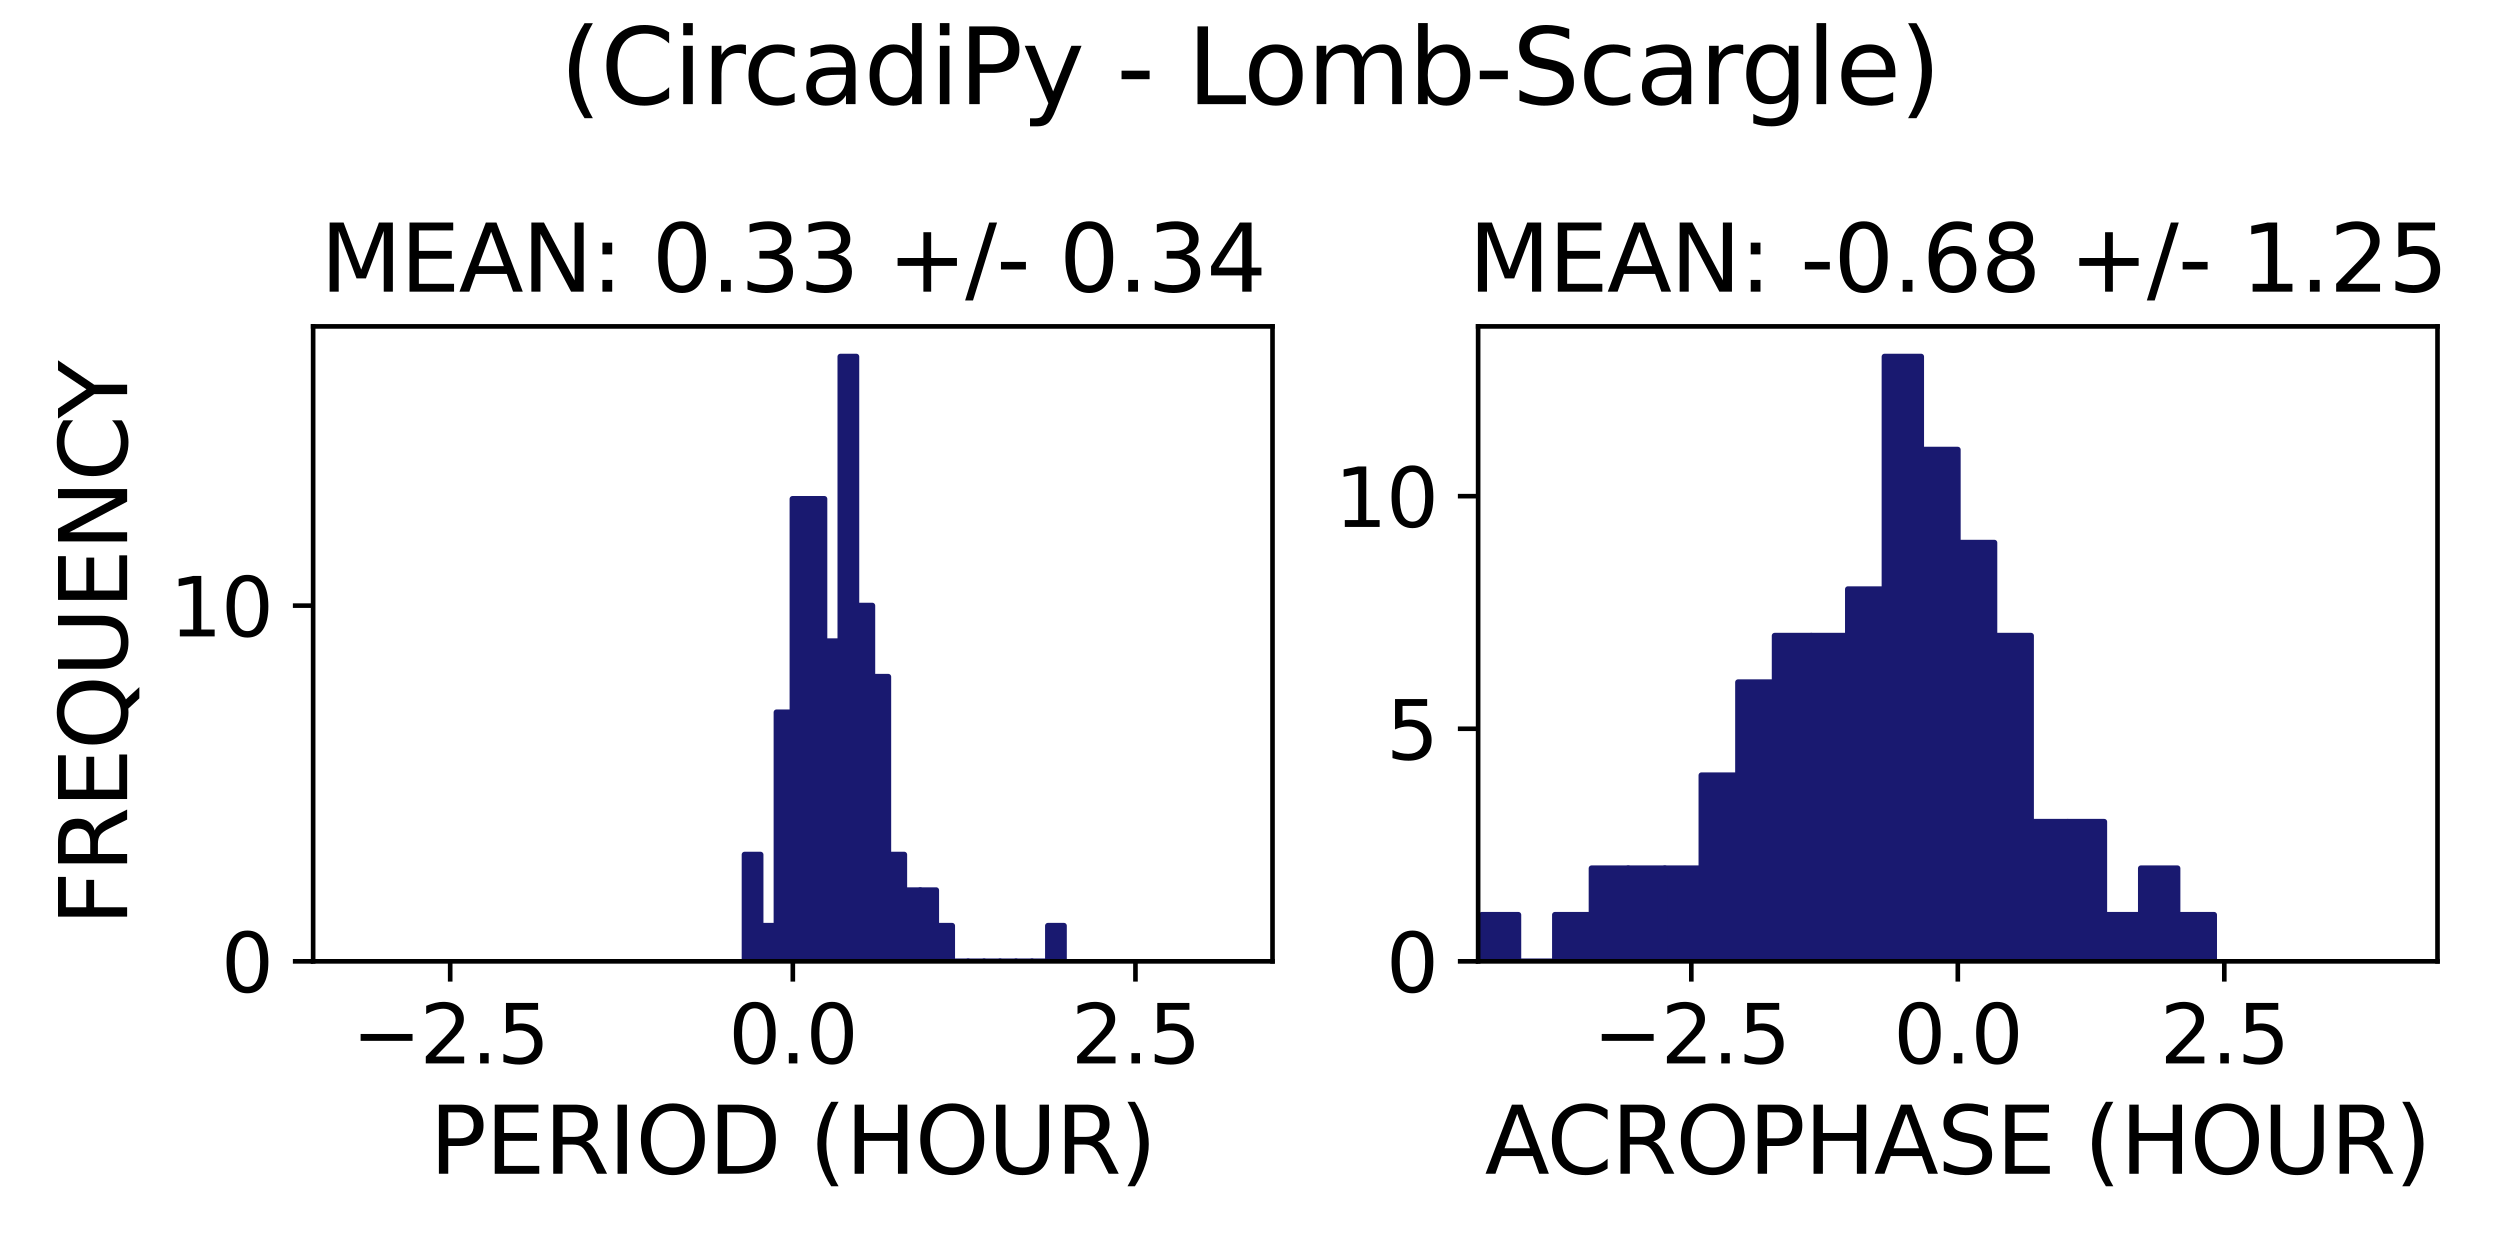 <?xml version="1.0" encoding="utf-8" standalone="no"?>
<!DOCTYPE svg PUBLIC "-//W3C//DTD SVG 1.1//EN"
  "http://www.w3.org/Graphics/SVG/1.1/DTD/svg11.dtd">
<svg xmlns:xlink="http://www.w3.org/1999/xlink" width="432pt" height="216pt" viewBox="0 0 432 216" xmlns="http://www.w3.org/2000/svg" version="1.1">
 <defs>
  <style type="text/css">*{stroke-linejoin: round; stroke-linecap: butt}</style>
 </defs>
 <g id="figure_1">
  <g id="patch_1">
   <path d="M 0 216 
L 432 216 
L 432 0 
L 0 0 
z
" style="fill: #ffffff"/>
  </g>
  <g id="axes_1">
   <g id="patch_2">
    <path d="M 54.11 166.12 
L 219.89 166.12 
L 219.89 56.4 
L 54.11 56.4 
z
" style="fill: #ffffff"/>
   </g>
   <g id="patch_3">
    <path d="M 128.664 166.12 
L 131.423 166.12 
L 131.423 147.68 
L 128.664 147.68 
z
" clip-path="url(#p6a5eae262c)" style="fill: #191970; stroke: #191970; stroke-linejoin: miter"/>
   </g>
   <g id="patch_4">
    <path d="M 131.423 166.12 
L 134.182 166.12 
L 134.182 159.973 
L 131.423 159.973 
z
" clip-path="url(#p6a5eae262c)" style="fill: #191970; stroke: #191970; stroke-linejoin: miter"/>
   </g>
   <g id="patch_5">
    <path d="M 134.182 166.12 
L 136.941 166.12 
L 136.941 123.093 
L 134.182 123.093 
z
" clip-path="url(#p6a5eae262c)" style="fill: #191970; stroke: #191970; stroke-linejoin: miter"/>
   </g>
   <g id="patch_6">
    <path d="M 136.941 166.12 
L 139.7 166.12 
L 139.7 86.212 
L 136.941 86.212 
z
" clip-path="url(#p6a5eae262c)" style="fill: #191970; stroke: #191970; stroke-linejoin: miter"/>
   </g>
   <g id="patch_7">
    <path d="M 139.7 166.12 
L 142.459 166.12 
L 142.459 86.212 
L 139.7 86.212 
z
" clip-path="url(#p6a5eae262c)" style="fill: #191970; stroke: #191970; stroke-linejoin: miter"/>
   </g>
   <g id="patch_8">
    <path d="M 142.459 166.12 
L 145.218 166.12 
L 145.218 110.799 
L 142.459 110.799 
z
" clip-path="url(#p6a5eae262c)" style="fill: #191970; stroke: #191970; stroke-linejoin: miter"/>
   </g>
   <g id="patch_9">
    <path d="M 145.218 166.12 
L 147.977 166.12 
L 147.977 61.625 
L 145.218 61.625 
z
" clip-path="url(#p6a5eae262c)" style="fill: #191970; stroke: #191970; stroke-linejoin: miter"/>
   </g>
   <g id="patch_10">
    <path d="M 147.977 166.12 
L 150.736 166.12 
L 150.736 104.652 
L 147.977 104.652 
z
" clip-path="url(#p6a5eae262c)" style="fill: #191970; stroke: #191970; stroke-linejoin: miter"/>
   </g>
   <g id="patch_11">
    <path d="M 150.736 166.12 
L 153.495 166.12 
L 153.495 116.946 
L 150.736 116.946 
z
" clip-path="url(#p6a5eae262c)" style="fill: #191970; stroke: #191970; stroke-linejoin: miter"/>
   </g>
   <g id="patch_12">
    <path d="M 153.495 166.12 
L 156.254 166.12 
L 156.254 147.68 
L 153.495 147.68 
z
" clip-path="url(#p6a5eae262c)" style="fill: #191970; stroke: #191970; stroke-linejoin: miter"/>
   </g>
   <g id="patch_13">
    <path d="M 156.254 166.12 
L 159.013 166.12 
L 159.013 153.826 
L 156.254 153.826 
z
" clip-path="url(#p6a5eae262c)" style="fill: #191970; stroke: #191970; stroke-linejoin: miter"/>
   </g>
   <g id="patch_14">
    <path d="M 159.013 166.12 
L 161.772 166.12 
L 161.772 153.826 
L 159.013 153.826 
z
" clip-path="url(#p6a5eae262c)" style="fill: #191970; stroke: #191970; stroke-linejoin: miter"/>
   </g>
   <g id="patch_15">
    <path d="M 161.772 166.12 
L 164.531 166.12 
L 164.531 159.973 
L 161.772 159.973 
z
" clip-path="url(#p6a5eae262c)" style="fill: #191970; stroke: #191970; stroke-linejoin: miter"/>
   </g>
   <g id="patch_16">
    <path d="M 164.531 166.12 
L 167.29 166.12 
L 167.29 166.12 
L 164.531 166.12 
z
" clip-path="url(#p6a5eae262c)" style="fill: #191970; stroke: #191970; stroke-linejoin: miter"/>
   </g>
   <g id="patch_17">
    <path d="M 167.29 166.12 
L 170.049 166.12 
L 170.049 166.12 
L 167.29 166.12 
z
" clip-path="url(#p6a5eae262c)" style="fill: #191970; stroke: #191970; stroke-linejoin: miter"/>
   </g>
   <g id="patch_18">
    <path d="M 170.049 166.12 
L 172.808 166.12 
L 172.808 166.12 
L 170.049 166.12 
z
" clip-path="url(#p6a5eae262c)" style="fill: #191970; stroke: #191970; stroke-linejoin: miter"/>
   </g>
   <g id="patch_19">
    <path d="M 172.808 166.12 
L 175.568 166.12 
L 175.568 166.12 
L 172.808 166.12 
z
" clip-path="url(#p6a5eae262c)" style="fill: #191970; stroke: #191970; stroke-linejoin: miter"/>
   </g>
   <g id="patch_20">
    <path d="M 175.568 166.12 
L 178.327 166.12 
L 178.327 166.12 
L 175.568 166.12 
z
" clip-path="url(#p6a5eae262c)" style="fill: #191970; stroke: #191970; stroke-linejoin: miter"/>
   </g>
   <g id="patch_21">
    <path d="M 178.327 166.12 
L 181.086 166.12 
L 181.086 166.12 
L 178.327 166.12 
z
" clip-path="url(#p6a5eae262c)" style="fill: #191970; stroke: #191970; stroke-linejoin: miter"/>
   </g>
   <g id="patch_22">
    <path d="M 181.086 166.12 
L 183.845 166.12 
L 183.845 159.973 
L 181.086 159.973 
z
" clip-path="url(#p6a5eae262c)" style="fill: #191970; stroke: #191970; stroke-linejoin: miter"/>
   </g>
   <g id="matplotlib.axis_1">
    <g id="xtick_1">
     <g id="line2d_1">
      <defs>
       <path id="mb51b287d98" d="M 0 0 
L 0 3.5 
" style="stroke: #000000; stroke-width: 0.8"/>
      </defs>
      <g>
       <use xlink:href="#mb51b287d98" x="77.793" y="166.12" style="stroke: #000000; stroke-width: 0.8"/>
      </g>
     </g>
     <g id="text_1">
      <!-- −2.5 -->
      <g transform="translate(60.795 183.758) scale(0.14 -0.14)">
       <defs>
        <path id="DejaVuSans-2212" d="M 678 2272 
L 4684 2272 
L 4684 1741 
L 678 1741 
L 678 2272 
z
" transform="scale(0.016)"/>
        <path id="DejaVuSans-32" d="M 1228 531 
L 3431 531 
L 3431 0 
L 469 0 
L 469 531 
Q 828 903 1448 1529 
Q 2069 2156 2228 2338 
Q 2531 2678 2651 2914 
Q 2772 3150 2772 3378 
Q 2772 3750 2511 3984 
Q 2250 4219 1831 4219 
Q 1534 4219 1204 4116 
Q 875 4013 500 3803 
L 500 4441 
Q 881 4594 1212 4672 
Q 1544 4750 1819 4750 
Q 2544 4750 2975 4387 
Q 3406 4025 3406 3419 
Q 3406 3131 3298 2873 
Q 3191 2616 2906 2266 
Q 2828 2175 2409 1742 
Q 1991 1309 1228 531 
z
" transform="scale(0.016)"/>
        <path id="DejaVuSans-2e" d="M 684 794 
L 1344 794 
L 1344 0 
L 684 0 
L 684 794 
z
" transform="scale(0.016)"/>
        <path id="DejaVuSans-35" d="M 691 4666 
L 3169 4666 
L 3169 4134 
L 1269 4134 
L 1269 2991 
Q 1406 3038 1543 3061 
Q 1681 3084 1819 3084 
Q 2600 3084 3056 2656 
Q 3513 2228 3513 1497 
Q 3513 744 3044 326 
Q 2575 -91 1722 -91 
Q 1428 -91 1123 -41 
Q 819 9 494 109 
L 494 744 
Q 775 591 1075 516 
Q 1375 441 1709 441 
Q 2250 441 2565 725 
Q 2881 1009 2881 1497 
Q 2881 1984 2565 2268 
Q 2250 2553 1709 2553 
Q 1456 2553 1204 2497 
Q 953 2441 691 2322 
L 691 4666 
z
" transform="scale(0.016)"/>
       </defs>
       <use xlink:href="#DejaVuSans-2212"/>
       <use xlink:href="#DejaVuSans-32" x="83.789"/>
       <use xlink:href="#DejaVuSans-2e" x="147.412"/>
       <use xlink:href="#DejaVuSans-35" x="179.199"/>
      </g>
     </g>
    </g>
    <g id="xtick_2">
     <g id="line2d_2">
      <g>
       <use xlink:href="#mb51b287d98" x="137" y="166.12" style="stroke: #000000; stroke-width: 0.8"/>
      </g>
     </g>
     <g id="text_2">
      <!-- 0.0 -->
      <g transform="translate(125.868 183.758) scale(0.14 -0.14)">
       <defs>
        <path id="DejaVuSans-30" d="M 2034 4250 
Q 1547 4250 1301 3770 
Q 1056 3291 1056 2328 
Q 1056 1369 1301 889 
Q 1547 409 2034 409 
Q 2525 409 2770 889 
Q 3016 1369 3016 2328 
Q 3016 3291 2770 3770 
Q 2525 4250 2034 4250 
z
M 2034 4750 
Q 2819 4750 3233 4129 
Q 3647 3509 3647 2328 
Q 3647 1150 3233 529 
Q 2819 -91 2034 -91 
Q 1250 -91 836 529 
Q 422 1150 422 2328 
Q 422 3509 836 4129 
Q 1250 4750 2034 4750 
z
" transform="scale(0.016)"/>
       </defs>
       <use xlink:href="#DejaVuSans-30"/>
       <use xlink:href="#DejaVuSans-2e" x="63.623"/>
       <use xlink:href="#DejaVuSans-30" x="95.41"/>
      </g>
     </g>
    </g>
    <g id="xtick_3">
     <g id="line2d_3">
      <g>
       <use xlink:href="#mb51b287d98" x="196.207" y="166.12" style="stroke: #000000; stroke-width: 0.8"/>
      </g>
     </g>
     <g id="text_3">
      <!-- 2.5 -->
      <g transform="translate(185.075 183.758) scale(0.14 -0.14)">
       <use xlink:href="#DejaVuSans-32"/>
       <use xlink:href="#DejaVuSans-2e" x="63.623"/>
       <use xlink:href="#DejaVuSans-35" x="95.41"/>
      </g>
     </g>
    </g>
    <g id="text_4">
     <!-- PERIOD (HOUR) -->
     <g transform="translate(74.233 202.827) scale(0.16 -0.16)">
      <defs>
       <path id="DejaVuSans-50" d="M 1259 4147 
L 1259 2394 
L 2053 2394 
Q 2494 2394 2734 2622 
Q 2975 2850 2975 3272 
Q 2975 3691 2734 3919 
Q 2494 4147 2053 4147 
L 1259 4147 
z
M 628 4666 
L 2053 4666 
Q 2838 4666 3239 4311 
Q 3641 3956 3641 3272 
Q 3641 2581 3239 2228 
Q 2838 1875 2053 1875 
L 1259 1875 
L 1259 0 
L 628 0 
L 628 4666 
z
" transform="scale(0.016)"/>
       <path id="DejaVuSans-45" d="M 628 4666 
L 3578 4666 
L 3578 4134 
L 1259 4134 
L 1259 2753 
L 3481 2753 
L 3481 2222 
L 1259 2222 
L 1259 531 
L 3634 531 
L 3634 0 
L 628 0 
L 628 4666 
z
" transform="scale(0.016)"/>
       <path id="DejaVuSans-52" d="M 2841 2188 
Q 3044 2119 3236 1894 
Q 3428 1669 3622 1275 
L 4263 0 
L 3584 0 
L 2988 1197 
Q 2756 1666 2539 1819 
Q 2322 1972 1947 1972 
L 1259 1972 
L 1259 0 
L 628 0 
L 628 4666 
L 2053 4666 
Q 2853 4666 3247 4331 
Q 3641 3997 3641 3322 
Q 3641 2881 3436 2590 
Q 3231 2300 2841 2188 
z
M 1259 4147 
L 1259 2491 
L 2053 2491 
Q 2509 2491 2742 2702 
Q 2975 2913 2975 3322 
Q 2975 3731 2742 3939 
Q 2509 4147 2053 4147 
L 1259 4147 
z
" transform="scale(0.016)"/>
       <path id="DejaVuSans-49" d="M 628 4666 
L 1259 4666 
L 1259 0 
L 628 0 
L 628 4666 
z
" transform="scale(0.016)"/>
       <path id="DejaVuSans-4f" d="M 2522 4238 
Q 1834 4238 1429 3725 
Q 1025 3213 1025 2328 
Q 1025 1447 1429 934 
Q 1834 422 2522 422 
Q 3209 422 3611 934 
Q 4013 1447 4013 2328 
Q 4013 3213 3611 3725 
Q 3209 4238 2522 4238 
z
M 2522 4750 
Q 3503 4750 4090 4092 
Q 4678 3434 4678 2328 
Q 4678 1225 4090 567 
Q 3503 -91 2522 -91 
Q 1538 -91 948 565 
Q 359 1222 359 2328 
Q 359 3434 948 4092 
Q 1538 4750 2522 4750 
z
" transform="scale(0.016)"/>
       <path id="DejaVuSans-44" d="M 1259 4147 
L 1259 519 
L 2022 519 
Q 2988 519 3436 956 
Q 3884 1394 3884 2338 
Q 3884 3275 3436 3711 
Q 2988 4147 2022 4147 
L 1259 4147 
z
M 628 4666 
L 1925 4666 
Q 3281 4666 3915 4102 
Q 4550 3538 4550 2338 
Q 4550 1131 3912 565 
Q 3275 0 1925 0 
L 628 0 
L 628 4666 
z
" transform="scale(0.016)"/>
       <path id="DejaVuSans-20" transform="scale(0.016)"/>
       <path id="DejaVuSans-28" d="M 1984 4856 
Q 1566 4138 1362 3434 
Q 1159 2731 1159 2009 
Q 1159 1288 1364 580 
Q 1569 -128 1984 -844 
L 1484 -844 
Q 1016 -109 783 600 
Q 550 1309 550 2009 
Q 550 2706 781 3412 
Q 1013 4119 1484 4856 
L 1984 4856 
z
" transform="scale(0.016)"/>
       <path id="DejaVuSans-48" d="M 628 4666 
L 1259 4666 
L 1259 2753 
L 3553 2753 
L 3553 4666 
L 4184 4666 
L 4184 0 
L 3553 0 
L 3553 2222 
L 1259 2222 
L 1259 0 
L 628 0 
L 628 4666 
z
" transform="scale(0.016)"/>
       <path id="DejaVuSans-55" d="M 556 4666 
L 1191 4666 
L 1191 1831 
Q 1191 1081 1462 751 
Q 1734 422 2344 422 
Q 2950 422 3222 751 
Q 3494 1081 3494 1831 
L 3494 4666 
L 4128 4666 
L 4128 1753 
Q 4128 841 3676 375 
Q 3225 -91 2344 -91 
Q 1459 -91 1007 375 
Q 556 841 556 1753 
L 556 4666 
z
" transform="scale(0.016)"/>
       <path id="DejaVuSans-29" d="M 513 4856 
L 1013 4856 
Q 1481 4119 1714 3412 
Q 1947 2706 1947 2009 
Q 1947 1309 1714 600 
Q 1481 -109 1013 -844 
L 513 -844 
Q 928 -128 1133 580 
Q 1338 1288 1338 2009 
Q 1338 2731 1133 3434 
Q 928 4138 513 4856 
z
" transform="scale(0.016)"/>
      </defs>
      <use xlink:href="#DejaVuSans-50"/>
      <use xlink:href="#DejaVuSans-45" x="60.303"/>
      <use xlink:href="#DejaVuSans-52" x="123.486"/>
      <use xlink:href="#DejaVuSans-49" x="192.969"/>
      <use xlink:href="#DejaVuSans-4f" x="222.461"/>
      <use xlink:href="#DejaVuSans-44" x="301.172"/>
      <use xlink:href="#DejaVuSans-20" x="378.174"/>
      <use xlink:href="#DejaVuSans-28" x="409.961"/>
      <use xlink:href="#DejaVuSans-48" x="448.975"/>
      <use xlink:href="#DejaVuSans-4f" x="524.17"/>
      <use xlink:href="#DejaVuSans-55" x="602.881"/>
      <use xlink:href="#DejaVuSans-52" x="676.074"/>
      <use xlink:href="#DejaVuSans-29" x="745.557"/>
     </g>
    </g>
   </g>
   <g id="matplotlib.axis_2">
    <g id="ytick_1">
     <g id="line2d_4">
      <defs>
       <path id="m4811050e58" d="M 0 0 
L -3.5 0 
" style="stroke: #000000; stroke-width: 0.8"/>
      </defs>
      <g>
       <use xlink:href="#m4811050e58" x="54.11" y="166.12" style="stroke: #000000; stroke-width: 0.8"/>
      </g>
     </g>
     <g id="text_5">
      <!-- 0 -->
      <g transform="translate(38.203 171.439) scale(0.14 -0.14)">
       <use xlink:href="#DejaVuSans-30"/>
      </g>
     </g>
    </g>
    <g id="ytick_2">
     <g id="line2d_5">
      <g>
       <use xlink:href="#m4811050e58" x="54.11" y="104.652" style="stroke: #000000; stroke-width: 0.8"/>
      </g>
     </g>
     <g id="text_6">
      <!-- 10 -->
      <g transform="translate(29.295 109.971) scale(0.14 -0.14)">
       <defs>
        <path id="DejaVuSans-31" d="M 794 531 
L 1825 531 
L 1825 4091 
L 703 3866 
L 703 4441 
L 1819 4666 
L 2450 4666 
L 2450 531 
L 3481 531 
L 3481 0 
L 794 0 
L 794 531 
z
" transform="scale(0.016)"/>
       </defs>
       <use xlink:href="#DejaVuSans-31"/>
       <use xlink:href="#DejaVuSans-30" x="63.623"/>
      </g>
     </g>
    </g>
    <g id="text_7">
     <!-- FREQUENCY -->
     <g transform="translate(21.968 160) rotate(-90) scale(0.16 -0.16)">
      <defs>
       <path id="DejaVuSans-46" d="M 628 4666 
L 3309 4666 
L 3309 4134 
L 1259 4134 
L 1259 2759 
L 3109 2759 
L 3109 2228 
L 1259 2228 
L 1259 0 
L 628 0 
L 628 4666 
z
" transform="scale(0.016)"/>
       <path id="DejaVuSans-51" d="M 2522 4238 
Q 1834 4238 1429 3725 
Q 1025 3213 1025 2328 
Q 1025 1447 1429 934 
Q 1834 422 2522 422 
Q 3209 422 3611 934 
Q 4013 1447 4013 2328 
Q 4013 3213 3611 3725 
Q 3209 4238 2522 4238 
z
M 3406 84 
L 4238 -825 
L 3475 -825 
L 2784 -78 
Q 2681 -84 2626 -87 
Q 2572 -91 2522 -91 
Q 1538 -91 948 567 
Q 359 1225 359 2328 
Q 359 3434 948 4092 
Q 1538 4750 2522 4750 
Q 3503 4750 4090 4092 
Q 4678 3434 4678 2328 
Q 4678 1516 4351 937 
Q 4025 359 3406 84 
z
" transform="scale(0.016)"/>
       <path id="DejaVuSans-4e" d="M 628 4666 
L 1478 4666 
L 3547 763 
L 3547 4666 
L 4159 4666 
L 4159 0 
L 3309 0 
L 1241 3903 
L 1241 0 
L 628 0 
L 628 4666 
z
" transform="scale(0.016)"/>
       <path id="DejaVuSans-43" d="M 4122 4306 
L 4122 3641 
Q 3803 3938 3442 4084 
Q 3081 4231 2675 4231 
Q 1875 4231 1450 3742 
Q 1025 3253 1025 2328 
Q 1025 1406 1450 917 
Q 1875 428 2675 428 
Q 3081 428 3442 575 
Q 3803 722 4122 1019 
L 4122 359 
Q 3791 134 3420 21 
Q 3050 -91 2638 -91 
Q 1578 -91 968 557 
Q 359 1206 359 2328 
Q 359 3453 968 4101 
Q 1578 4750 2638 4750 
Q 3056 4750 3426 4639 
Q 3797 4528 4122 4306 
z
" transform="scale(0.016)"/>
       <path id="DejaVuSans-59" d="M -13 4666 
L 666 4666 
L 1959 2747 
L 3244 4666 
L 3922 4666 
L 2272 2222 
L 2272 0 
L 1638 0 
L 1638 2222 
L -13 4666 
z
" transform="scale(0.016)"/>
      </defs>
      <use xlink:href="#DejaVuSans-46"/>
      <use xlink:href="#DejaVuSans-52" x="57.52"/>
      <use xlink:href="#DejaVuSans-45" x="127.002"/>
      <use xlink:href="#DejaVuSans-51" x="190.186"/>
      <use xlink:href="#DejaVuSans-55" x="268.896"/>
      <use xlink:href="#DejaVuSans-45" x="342.09"/>
      <use xlink:href="#DejaVuSans-4e" x="405.273"/>
      <use xlink:href="#DejaVuSans-43" x="480.078"/>
      <use xlink:href="#DejaVuSans-59" x="548.152"/>
     </g>
    </g>
   </g>
   <g id="patch_23">
    <path d="M 54.11 166.12 
L 54.11 56.4 
" style="fill: none; stroke: #000000; stroke-width: 0.8; stroke-linejoin: miter; stroke-linecap: square"/>
   </g>
   <g id="patch_24">
    <path d="M 219.89 166.12 
L 219.89 56.4 
" style="fill: none; stroke: #000000; stroke-width: 0.8; stroke-linejoin: miter; stroke-linecap: square"/>
   </g>
   <g id="patch_25">
    <path d="M 54.11 166.12 
L 219.89 166.12 
" style="fill: none; stroke: #000000; stroke-width: 0.8; stroke-linejoin: miter; stroke-linecap: square"/>
   </g>
   <g id="patch_26">
    <path d="M 54.11 56.4 
L 219.89 56.4 
" style="fill: none; stroke: #000000; stroke-width: 0.8; stroke-linejoin: miter; stroke-linecap: square"/>
   </g>
   <g id="text_8">
    <!-- MEAN: 0.33 +/- 0.34 -->
    <g transform="translate(55.352 50.4) scale(0.16 -0.16)">
     <defs>
      <path id="DejaVuSans-4d" d="M 628 4666 
L 1569 4666 
L 2759 1491 
L 3956 4666 
L 4897 4666 
L 4897 0 
L 4281 0 
L 4281 4097 
L 3078 897 
L 2444 897 
L 1241 4097 
L 1241 0 
L 628 0 
L 628 4666 
z
" transform="scale(0.016)"/>
      <path id="DejaVuSans-41" d="M 2188 4044 
L 1331 1722 
L 3047 1722 
L 2188 4044 
z
M 1831 4666 
L 2547 4666 
L 4325 0 
L 3669 0 
L 3244 1197 
L 1141 1197 
L 716 0 
L 50 0 
L 1831 4666 
z
" transform="scale(0.016)"/>
      <path id="DejaVuSans-3a" d="M 750 794 
L 1409 794 
L 1409 0 
L 750 0 
L 750 794 
z
M 750 3309 
L 1409 3309 
L 1409 2516 
L 750 2516 
L 750 3309 
z
" transform="scale(0.016)"/>
      <path id="DejaVuSans-33" d="M 2597 2516 
Q 3050 2419 3304 2112 
Q 3559 1806 3559 1356 
Q 3559 666 3084 287 
Q 2609 -91 1734 -91 
Q 1441 -91 1130 -33 
Q 819 25 488 141 
L 488 750 
Q 750 597 1062 519 
Q 1375 441 1716 441 
Q 2309 441 2620 675 
Q 2931 909 2931 1356 
Q 2931 1769 2642 2001 
Q 2353 2234 1838 2234 
L 1294 2234 
L 1294 2753 
L 1863 2753 
Q 2328 2753 2575 2939 
Q 2822 3125 2822 3475 
Q 2822 3834 2567 4026 
Q 2313 4219 1838 4219 
Q 1578 4219 1281 4162 
Q 984 4106 628 3988 
L 628 4550 
Q 988 4650 1302 4700 
Q 1616 4750 1894 4750 
Q 2613 4750 3031 4423 
Q 3450 4097 3450 3541 
Q 3450 3153 3228 2886 
Q 3006 2619 2597 2516 
z
" transform="scale(0.016)"/>
      <path id="DejaVuSans-2b" d="M 2944 4013 
L 2944 2272 
L 4684 2272 
L 4684 1741 
L 2944 1741 
L 2944 0 
L 2419 0 
L 2419 1741 
L 678 1741 
L 678 2272 
L 2419 2272 
L 2419 4013 
L 2944 4013 
z
" transform="scale(0.016)"/>
      <path id="DejaVuSans-2f" d="M 1625 4666 
L 2156 4666 
L 531 -594 
L 0 -594 
L 1625 4666 
z
" transform="scale(0.016)"/>
      <path id="DejaVuSans-2d" d="M 313 2009 
L 1997 2009 
L 1997 1497 
L 313 1497 
L 313 2009 
z
" transform="scale(0.016)"/>
      <path id="DejaVuSans-34" d="M 2419 4116 
L 825 1625 
L 2419 1625 
L 2419 4116 
z
M 2253 4666 
L 3047 4666 
L 3047 1625 
L 3713 1625 
L 3713 1100 
L 3047 1100 
L 3047 0 
L 2419 0 
L 2419 1100 
L 313 1100 
L 313 1709 
L 2253 4666 
z
" transform="scale(0.016)"/>
     </defs>
     <use xlink:href="#DejaVuSans-4d"/>
     <use xlink:href="#DejaVuSans-45" x="86.279"/>
     <use xlink:href="#DejaVuSans-41" x="149.463"/>
     <use xlink:href="#DejaVuSans-4e" x="217.871"/>
     <use xlink:href="#DejaVuSans-3a" x="292.676"/>
     <use xlink:href="#DejaVuSans-20" x="326.367"/>
     <use xlink:href="#DejaVuSans-30" x="358.154"/>
     <use xlink:href="#DejaVuSans-2e" x="421.777"/>
     <use xlink:href="#DejaVuSans-33" x="453.564"/>
     <use xlink:href="#DejaVuSans-33" x="517.188"/>
     <use xlink:href="#DejaVuSans-20" x="580.811"/>
     <use xlink:href="#DejaVuSans-2b" x="612.598"/>
     <use xlink:href="#DejaVuSans-2f" x="696.387"/>
     <use xlink:href="#DejaVuSans-2d" x="730.078"/>
     <use xlink:href="#DejaVuSans-20" x="766.162"/>
     <use xlink:href="#DejaVuSans-30" x="797.949"/>
     <use xlink:href="#DejaVuSans-2e" x="861.572"/>
     <use xlink:href="#DejaVuSans-33" x="893.359"/>
     <use xlink:href="#DejaVuSans-34" x="956.982"/>
    </g>
   </g>
  </g>
  <g id="axes_2">
   <g id="patch_27">
    <path d="M 255.42 166.12 
L 421.2 166.12 
L 421.2 56.4 
L 255.42 56.4 
z
" style="fill: #ffffff"/>
   </g>
   <g id="patch_28">
    <path d="M 256.041 166.12 
L 262.369 166.12 
L 262.369 158.082 
L 256.041 158.082 
z
" clip-path="url(#p0e792f1450)" style="fill: #191970; stroke: #191970; stroke-linejoin: miter"/>
   </g>
   <g id="patch_29">
    <path d="M 262.369 166.12 
L 268.696 166.12 
L 268.696 166.12 
L 262.369 166.12 
z
" clip-path="url(#p0e792f1450)" style="fill: #191970; stroke: #191970; stroke-linejoin: miter"/>
   </g>
   <g id="patch_30">
    <path d="M 268.696 166.12 
L 275.024 166.12 
L 275.024 158.082 
L 268.696 158.082 
z
" clip-path="url(#p0e792f1450)" style="fill: #191970; stroke: #191970; stroke-linejoin: miter"/>
   </g>
   <g id="patch_31">
    <path d="M 275.024 166.12 
L 281.352 166.12 
L 281.352 150.044 
L 275.024 150.044 
z
" clip-path="url(#p0e792f1450)" style="fill: #191970; stroke: #191970; stroke-linejoin: miter"/>
   </g>
   <g id="patch_32">
    <path d="M 281.352 166.12 
L 287.68 166.12 
L 287.68 150.044 
L 281.352 150.044 
z
" clip-path="url(#p0e792f1450)" style="fill: #191970; stroke: #191970; stroke-linejoin: miter"/>
   </g>
   <g id="patch_33">
    <path d="M 287.68 166.12 
L 294.008 166.12 
L 294.008 150.044 
L 287.68 150.044 
z
" clip-path="url(#p0e792f1450)" style="fill: #191970; stroke: #191970; stroke-linejoin: miter"/>
   </g>
   <g id="patch_34">
    <path d="M 294.008 166.12 
L 300.336 166.12 
L 300.336 133.968 
L 294.008 133.968 
z
" clip-path="url(#p0e792f1450)" style="fill: #191970; stroke: #191970; stroke-linejoin: miter"/>
   </g>
   <g id="patch_35">
    <path d="M 300.336 166.12 
L 306.664 166.12 
L 306.664 117.891 
L 300.336 117.891 
z
" clip-path="url(#p0e792f1450)" style="fill: #191970; stroke: #191970; stroke-linejoin: miter"/>
   </g>
   <g id="patch_36">
    <path d="M 306.664 166.12 
L 312.991 166.12 
L 312.991 109.853 
L 306.664 109.853 
z
" clip-path="url(#p0e792f1450)" style="fill: #191970; stroke: #191970; stroke-linejoin: miter"/>
   </g>
   <g id="patch_37">
    <path d="M 312.991 166.12 
L 319.319 166.12 
L 319.319 109.853 
L 312.991 109.853 
z
" clip-path="url(#p0e792f1450)" style="fill: #191970; stroke: #191970; stroke-linejoin: miter"/>
   </g>
   <g id="patch_38">
    <path d="M 319.319 166.12 
L 325.647 166.12 
L 325.647 101.815 
L 319.319 101.815 
z
" clip-path="url(#p0e792f1450)" style="fill: #191970; stroke: #191970; stroke-linejoin: miter"/>
   </g>
   <g id="patch_39">
    <path d="M 325.647 166.12 
L 331.975 166.12 
L 331.975 61.625 
L 325.647 61.625 
z
" clip-path="url(#p0e792f1450)" style="fill: #191970; stroke: #191970; stroke-linejoin: miter"/>
   </g>
   <g id="patch_40">
    <path d="M 331.975 166.12 
L 338.303 166.12 
L 338.303 77.701 
L 331.975 77.701 
z
" clip-path="url(#p0e792f1450)" style="fill: #191970; stroke: #191970; stroke-linejoin: miter"/>
   </g>
   <g id="patch_41">
    <path d="M 338.303 166.12 
L 344.631 166.12 
L 344.631 93.777 
L 338.303 93.777 
z
" clip-path="url(#p0e792f1450)" style="fill: #191970; stroke: #191970; stroke-linejoin: miter"/>
   </g>
   <g id="patch_42">
    <path d="M 344.631 166.12 
L 350.959 166.12 
L 350.959 109.853 
L 344.631 109.853 
z
" clip-path="url(#p0e792f1450)" style="fill: #191970; stroke: #191970; stroke-linejoin: miter"/>
   </g>
   <g id="patch_43">
    <path d="M 350.959 166.12 
L 357.287 166.12 
L 357.287 142.006 
L 350.959 142.006 
z
" clip-path="url(#p0e792f1450)" style="fill: #191970; stroke: #191970; stroke-linejoin: miter"/>
   </g>
   <g id="patch_44">
    <path d="M 357.287 166.12 
L 363.614 166.12 
L 363.614 142.006 
L 357.287 142.006 
z
" clip-path="url(#p0e792f1450)" style="fill: #191970; stroke: #191970; stroke-linejoin: miter"/>
   </g>
   <g id="patch_45">
    <path d="M 363.614 166.12 
L 369.942 166.12 
L 369.942 158.082 
L 363.614 158.082 
z
" clip-path="url(#p0e792f1450)" style="fill: #191970; stroke: #191970; stroke-linejoin: miter"/>
   </g>
   <g id="patch_46">
    <path d="M 369.942 166.12 
L 376.27 166.12 
L 376.27 150.044 
L 369.942 150.044 
z
" clip-path="url(#p0e792f1450)" style="fill: #191970; stroke: #191970; stroke-linejoin: miter"/>
   </g>
   <g id="patch_47">
    <path d="M 376.27 166.12 
L 382.598 166.12 
L 382.598 158.082 
L 376.27 158.082 
z
" clip-path="url(#p0e792f1450)" style="fill: #191970; stroke: #191970; stroke-linejoin: miter"/>
   </g>
   <g id="matplotlib.axis_3">
    <g id="xtick_4">
     <g id="line2d_6">
      <g>
       <use xlink:href="#mb51b287d98" x="292.26" y="166.12" style="stroke: #000000; stroke-width: 0.8"/>
      </g>
     </g>
     <g id="text_9">
      <!-- −2.5 -->
      <g transform="translate(275.262 183.758) scale(0.14 -0.14)">
       <use xlink:href="#DejaVuSans-2212"/>
       <use xlink:href="#DejaVuSans-32" x="83.789"/>
       <use xlink:href="#DejaVuSans-2e" x="147.412"/>
       <use xlink:href="#DejaVuSans-35" x="179.199"/>
      </g>
     </g>
    </g>
    <g id="xtick_5">
     <g id="line2d_7">
      <g>
       <use xlink:href="#mb51b287d98" x="338.31" y="166.12" style="stroke: #000000; stroke-width: 0.8"/>
      </g>
     </g>
     <g id="text_10">
      <!-- 0.0 -->
      <g transform="translate(327.178 183.758) scale(0.14 -0.14)">
       <use xlink:href="#DejaVuSans-30"/>
       <use xlink:href="#DejaVuSans-2e" x="63.623"/>
       <use xlink:href="#DejaVuSans-30" x="95.41"/>
      </g>
     </g>
    </g>
    <g id="xtick_6">
     <g id="line2d_8">
      <g>
       <use xlink:href="#mb51b287d98" x="384.36" y="166.12" style="stroke: #000000; stroke-width: 0.8"/>
      </g>
     </g>
     <g id="text_11">
      <!-- 2.5 -->
      <g transform="translate(373.228 183.758) scale(0.14 -0.14)">
       <use xlink:href="#DejaVuSans-32"/>
       <use xlink:href="#DejaVuSans-2e" x="63.623"/>
       <use xlink:href="#DejaVuSans-35" x="95.41"/>
      </g>
     </g>
    </g>
    <g id="text_12">
     <!-- ACROPHASE (HOUR) -->
     <g transform="translate(256.576 202.827) scale(0.16 -0.16)">
      <defs>
       <path id="DejaVuSans-53" d="M 3425 4513 
L 3425 3897 
Q 3066 4069 2747 4153 
Q 2428 4238 2131 4238 
Q 1616 4238 1336 4038 
Q 1056 3838 1056 3469 
Q 1056 3159 1242 3001 
Q 1428 2844 1947 2747 
L 2328 2669 
Q 3034 2534 3370 2195 
Q 3706 1856 3706 1288 
Q 3706 609 3251 259 
Q 2797 -91 1919 -91 
Q 1588 -91 1214 -16 
Q 841 59 441 206 
L 441 856 
Q 825 641 1194 531 
Q 1563 422 1919 422 
Q 2459 422 2753 634 
Q 3047 847 3047 1241 
Q 3047 1584 2836 1778 
Q 2625 1972 2144 2069 
L 1759 2144 
Q 1053 2284 737 2584 
Q 422 2884 422 3419 
Q 422 4038 858 4394 
Q 1294 4750 2059 4750 
Q 2388 4750 2728 4690 
Q 3069 4631 3425 4513 
z
" transform="scale(0.016)"/>
      </defs>
      <use xlink:href="#DejaVuSans-41"/>
      <use xlink:href="#DejaVuSans-43" x="66.658"/>
      <use xlink:href="#DejaVuSans-52" x="136.482"/>
      <use xlink:href="#DejaVuSans-4f" x="205.965"/>
      <use xlink:href="#DejaVuSans-50" x="284.676"/>
      <use xlink:href="#DejaVuSans-48" x="344.979"/>
      <use xlink:href="#DejaVuSans-41" x="420.174"/>
      <use xlink:href="#DejaVuSans-53" x="488.582"/>
      <use xlink:href="#DejaVuSans-45" x="552.059"/>
      <use xlink:href="#DejaVuSans-20" x="615.242"/>
      <use xlink:href="#DejaVuSans-28" x="647.029"/>
      <use xlink:href="#DejaVuSans-48" x="686.043"/>
      <use xlink:href="#DejaVuSans-4f" x="761.238"/>
      <use xlink:href="#DejaVuSans-55" x="839.949"/>
      <use xlink:href="#DejaVuSans-52" x="913.143"/>
      <use xlink:href="#DejaVuSans-29" x="982.625"/>
     </g>
    </g>
   </g>
   <g id="matplotlib.axis_4">
    <g id="ytick_3">
     <g id="line2d_9">
      <g>
       <use xlink:href="#m4811050e58" x="255.42" y="166.12" style="stroke: #000000; stroke-width: 0.8"/>
      </g>
     </g>
     <g id="text_13">
      <!-- 0 -->
      <g transform="translate(239.512 171.439) scale(0.14 -0.14)">
       <use xlink:href="#DejaVuSans-30"/>
      </g>
     </g>
    </g>
    <g id="ytick_4">
     <g id="line2d_10">
      <g>
       <use xlink:href="#m4811050e58" x="255.42" y="125.93" style="stroke: #000000; stroke-width: 0.8"/>
      </g>
     </g>
     <g id="text_14">
      <!-- 5 -->
      <g transform="translate(239.512 131.248) scale(0.14 -0.14)">
       <use xlink:href="#DejaVuSans-35"/>
      </g>
     </g>
    </g>
    <g id="ytick_5">
     <g id="line2d_11">
      <g>
       <use xlink:href="#m4811050e58" x="255.42" y="85.739" style="stroke: #000000; stroke-width: 0.8"/>
      </g>
     </g>
     <g id="text_15">
      <!-- 10 -->
      <g transform="translate(230.605 91.058) scale(0.14 -0.14)">
       <use xlink:href="#DejaVuSans-31"/>
       <use xlink:href="#DejaVuSans-30" x="63.623"/>
      </g>
     </g>
    </g>
   </g>
   <g id="patch_48">
    <path d="M 255.42 166.12 
L 255.42 56.4 
" style="fill: none; stroke: #000000; stroke-width: 0.8; stroke-linejoin: miter; stroke-linecap: square"/>
   </g>
   <g id="patch_49">
    <path d="M 421.2 166.12 
L 421.2 56.4 
" style="fill: none; stroke: #000000; stroke-width: 0.8; stroke-linejoin: miter; stroke-linecap: square"/>
   </g>
   <g id="patch_50">
    <path d="M 255.42 166.12 
L 421.2 166.12 
" style="fill: none; stroke: #000000; stroke-width: 0.8; stroke-linejoin: miter; stroke-linecap: square"/>
   </g>
   <g id="patch_51">
    <path d="M 255.42 56.4 
L 421.2 56.4 
" style="fill: none; stroke: #000000; stroke-width: 0.8; stroke-linejoin: miter; stroke-linecap: square"/>
   </g>
   <g id="text_16">
    <!-- MEAN: -0.68 +/- 1.25 -->
    <g transform="translate(253.776 50.4) scale(0.16 -0.16)">
     <defs>
      <path id="DejaVuSans-36" d="M 2113 2584 
Q 1688 2584 1439 2293 
Q 1191 2003 1191 1497 
Q 1191 994 1439 701 
Q 1688 409 2113 409 
Q 2538 409 2786 701 
Q 3034 994 3034 1497 
Q 3034 2003 2786 2293 
Q 2538 2584 2113 2584 
z
M 3366 4563 
L 3366 3988 
Q 3128 4100 2886 4159 
Q 2644 4219 2406 4219 
Q 1781 4219 1451 3797 
Q 1122 3375 1075 2522 
Q 1259 2794 1537 2939 
Q 1816 3084 2150 3084 
Q 2853 3084 3261 2657 
Q 3669 2231 3669 1497 
Q 3669 778 3244 343 
Q 2819 -91 2113 -91 
Q 1303 -91 875 529 
Q 447 1150 447 2328 
Q 447 3434 972 4092 
Q 1497 4750 2381 4750 
Q 2619 4750 2861 4703 
Q 3103 4656 3366 4563 
z
" transform="scale(0.016)"/>
      <path id="DejaVuSans-38" d="M 2034 2216 
Q 1584 2216 1326 1975 
Q 1069 1734 1069 1313 
Q 1069 891 1326 650 
Q 1584 409 2034 409 
Q 2484 409 2743 651 
Q 3003 894 3003 1313 
Q 3003 1734 2745 1975 
Q 2488 2216 2034 2216 
z
M 1403 2484 
Q 997 2584 770 2862 
Q 544 3141 544 3541 
Q 544 4100 942 4425 
Q 1341 4750 2034 4750 
Q 2731 4750 3128 4425 
Q 3525 4100 3525 3541 
Q 3525 3141 3298 2862 
Q 3072 2584 2669 2484 
Q 3125 2378 3379 2068 
Q 3634 1759 3634 1313 
Q 3634 634 3220 271 
Q 2806 -91 2034 -91 
Q 1263 -91 848 271 
Q 434 634 434 1313 
Q 434 1759 690 2068 
Q 947 2378 1403 2484 
z
M 1172 3481 
Q 1172 3119 1398 2916 
Q 1625 2713 2034 2713 
Q 2441 2713 2670 2916 
Q 2900 3119 2900 3481 
Q 2900 3844 2670 4047 
Q 2441 4250 2034 4250 
Q 1625 4250 1398 4047 
Q 1172 3844 1172 3481 
z
" transform="scale(0.016)"/>
     </defs>
     <use xlink:href="#DejaVuSans-4d"/>
     <use xlink:href="#DejaVuSans-45" x="86.279"/>
     <use xlink:href="#DejaVuSans-41" x="149.463"/>
     <use xlink:href="#DejaVuSans-4e" x="217.871"/>
     <use xlink:href="#DejaVuSans-3a" x="292.676"/>
     <use xlink:href="#DejaVuSans-20" x="326.367"/>
     <use xlink:href="#DejaVuSans-2d" x="358.154"/>
     <use xlink:href="#DejaVuSans-30" x="394.238"/>
     <use xlink:href="#DejaVuSans-2e" x="457.861"/>
     <use xlink:href="#DejaVuSans-36" x="489.648"/>
     <use xlink:href="#DejaVuSans-38" x="553.271"/>
     <use xlink:href="#DejaVuSans-20" x="616.895"/>
     <use xlink:href="#DejaVuSans-2b" x="648.682"/>
     <use xlink:href="#DejaVuSans-2f" x="732.471"/>
     <use xlink:href="#DejaVuSans-2d" x="766.162"/>
     <use xlink:href="#DejaVuSans-20" x="802.246"/>
     <use xlink:href="#DejaVuSans-31" x="834.033"/>
     <use xlink:href="#DejaVuSans-2e" x="897.656"/>
     <use xlink:href="#DejaVuSans-32" x="929.443"/>
     <use xlink:href="#DejaVuSans-35" x="993.066"/>
    </g>
   </g>
  </g>
  <g id="text_17">
   <!-- (CircadiPy - Lomb-Scargle) -->
   <g transform="translate(96.733 17.997) scale(0.18 -0.18)">
    <defs>
     <path id="DejaVuSans-69" d="M 603 3500 
L 1178 3500 
L 1178 0 
L 603 0 
L 603 3500 
z
M 603 4863 
L 1178 4863 
L 1178 4134 
L 603 4134 
L 603 4863 
z
" transform="scale(0.016)"/>
     <path id="DejaVuSans-72" d="M 2631 2963 
Q 2534 3019 2420 3045 
Q 2306 3072 2169 3072 
Q 1681 3072 1420 2755 
Q 1159 2438 1159 1844 
L 1159 0 
L 581 0 
L 581 3500 
L 1159 3500 
L 1159 2956 
Q 1341 3275 1631 3429 
Q 1922 3584 2338 3584 
Q 2397 3584 2469 3576 
Q 2541 3569 2628 3553 
L 2631 2963 
z
" transform="scale(0.016)"/>
     <path id="DejaVuSans-63" d="M 3122 3366 
L 3122 2828 
Q 2878 2963 2633 3030 
Q 2388 3097 2138 3097 
Q 1578 3097 1268 2742 
Q 959 2388 959 1747 
Q 959 1106 1268 751 
Q 1578 397 2138 397 
Q 2388 397 2633 464 
Q 2878 531 3122 666 
L 3122 134 
Q 2881 22 2623 -34 
Q 2366 -91 2075 -91 
Q 1284 -91 818 406 
Q 353 903 353 1747 
Q 353 2603 823 3093 
Q 1294 3584 2113 3584 
Q 2378 3584 2631 3529 
Q 2884 3475 3122 3366 
z
" transform="scale(0.016)"/>
     <path id="DejaVuSans-61" d="M 2194 1759 
Q 1497 1759 1228 1600 
Q 959 1441 959 1056 
Q 959 750 1161 570 
Q 1363 391 1709 391 
Q 2188 391 2477 730 
Q 2766 1069 2766 1631 
L 2766 1759 
L 2194 1759 
z
M 3341 1997 
L 3341 0 
L 2766 0 
L 2766 531 
Q 2569 213 2275 61 
Q 1981 -91 1556 -91 
Q 1019 -91 701 211 
Q 384 513 384 1019 
Q 384 1609 779 1909 
Q 1175 2209 1959 2209 
L 2766 2209 
L 2766 2266 
Q 2766 2663 2505 2880 
Q 2244 3097 1772 3097 
Q 1472 3097 1187 3025 
Q 903 2953 641 2809 
L 641 3341 
Q 956 3463 1253 3523 
Q 1550 3584 1831 3584 
Q 2591 3584 2966 3190 
Q 3341 2797 3341 1997 
z
" transform="scale(0.016)"/>
     <path id="DejaVuSans-64" d="M 2906 2969 
L 2906 4863 
L 3481 4863 
L 3481 0 
L 2906 0 
L 2906 525 
Q 2725 213 2448 61 
Q 2172 -91 1784 -91 
Q 1150 -91 751 415 
Q 353 922 353 1747 
Q 353 2572 751 3078 
Q 1150 3584 1784 3584 
Q 2172 3584 2448 3432 
Q 2725 3281 2906 2969 
z
M 947 1747 
Q 947 1113 1208 752 
Q 1469 391 1925 391 
Q 2381 391 2643 752 
Q 2906 1113 2906 1747 
Q 2906 2381 2643 2742 
Q 2381 3103 1925 3103 
Q 1469 3103 1208 2742 
Q 947 2381 947 1747 
z
" transform="scale(0.016)"/>
     <path id="DejaVuSans-79" d="M 2059 -325 
Q 1816 -950 1584 -1140 
Q 1353 -1331 966 -1331 
L 506 -1331 
L 506 -850 
L 844 -850 
Q 1081 -850 1212 -737 
Q 1344 -625 1503 -206 
L 1606 56 
L 191 3500 
L 800 3500 
L 1894 763 
L 2988 3500 
L 3597 3500 
L 2059 -325 
z
" transform="scale(0.016)"/>
     <path id="DejaVuSans-4c" d="M 628 4666 
L 1259 4666 
L 1259 531 
L 3531 531 
L 3531 0 
L 628 0 
L 628 4666 
z
" transform="scale(0.016)"/>
     <path id="DejaVuSans-6f" d="M 1959 3097 
Q 1497 3097 1228 2736 
Q 959 2375 959 1747 
Q 959 1119 1226 758 
Q 1494 397 1959 397 
Q 2419 397 2687 759 
Q 2956 1122 2956 1747 
Q 2956 2369 2687 2733 
Q 2419 3097 1959 3097 
z
M 1959 3584 
Q 2709 3584 3137 3096 
Q 3566 2609 3566 1747 
Q 3566 888 3137 398 
Q 2709 -91 1959 -91 
Q 1206 -91 779 398 
Q 353 888 353 1747 
Q 353 2609 779 3096 
Q 1206 3584 1959 3584 
z
" transform="scale(0.016)"/>
     <path id="DejaVuSans-6d" d="M 3328 2828 
Q 3544 3216 3844 3400 
Q 4144 3584 4550 3584 
Q 5097 3584 5394 3201 
Q 5691 2819 5691 2113 
L 5691 0 
L 5113 0 
L 5113 2094 
Q 5113 2597 4934 2840 
Q 4756 3084 4391 3084 
Q 3944 3084 3684 2787 
Q 3425 2491 3425 1978 
L 3425 0 
L 2847 0 
L 2847 2094 
Q 2847 2600 2669 2842 
Q 2491 3084 2119 3084 
Q 1678 3084 1418 2786 
Q 1159 2488 1159 1978 
L 1159 0 
L 581 0 
L 581 3500 
L 1159 3500 
L 1159 2956 
Q 1356 3278 1631 3431 
Q 1906 3584 2284 3584 
Q 2666 3584 2933 3390 
Q 3200 3197 3328 2828 
z
" transform="scale(0.016)"/>
     <path id="DejaVuSans-62" d="M 3116 1747 
Q 3116 2381 2855 2742 
Q 2594 3103 2138 3103 
Q 1681 3103 1420 2742 
Q 1159 2381 1159 1747 
Q 1159 1113 1420 752 
Q 1681 391 2138 391 
Q 2594 391 2855 752 
Q 3116 1113 3116 1747 
z
M 1159 2969 
Q 1341 3281 1617 3432 
Q 1894 3584 2278 3584 
Q 2916 3584 3314 3078 
Q 3713 2572 3713 1747 
Q 3713 922 3314 415 
Q 2916 -91 2278 -91 
Q 1894 -91 1617 61 
Q 1341 213 1159 525 
L 1159 0 
L 581 0 
L 581 4863 
L 1159 4863 
L 1159 2969 
z
" transform="scale(0.016)"/>
     <path id="DejaVuSans-67" d="M 2906 1791 
Q 2906 2416 2648 2759 
Q 2391 3103 1925 3103 
Q 1463 3103 1205 2759 
Q 947 2416 947 1791 
Q 947 1169 1205 825 
Q 1463 481 1925 481 
Q 2391 481 2648 825 
Q 2906 1169 2906 1791 
z
M 3481 434 
Q 3481 -459 3084 -895 
Q 2688 -1331 1869 -1331 
Q 1566 -1331 1297 -1286 
Q 1028 -1241 775 -1147 
L 775 -588 
Q 1028 -725 1275 -790 
Q 1522 -856 1778 -856 
Q 2344 -856 2625 -561 
Q 2906 -266 2906 331 
L 2906 616 
Q 2728 306 2450 153 
Q 2172 0 1784 0 
Q 1141 0 747 490 
Q 353 981 353 1791 
Q 353 2603 747 3093 
Q 1141 3584 1784 3584 
Q 2172 3584 2450 3431 
Q 2728 3278 2906 2969 
L 2906 3500 
L 3481 3500 
L 3481 434 
z
" transform="scale(0.016)"/>
     <path id="DejaVuSans-6c" d="M 603 4863 
L 1178 4863 
L 1178 0 
L 603 0 
L 603 4863 
z
" transform="scale(0.016)"/>
     <path id="DejaVuSans-65" d="M 3597 1894 
L 3597 1613 
L 953 1613 
Q 991 1019 1311 708 
Q 1631 397 2203 397 
Q 2534 397 2845 478 
Q 3156 559 3463 722 
L 3463 178 
Q 3153 47 2828 -22 
Q 2503 -91 2169 -91 
Q 1331 -91 842 396 
Q 353 884 353 1716 
Q 353 2575 817 3079 
Q 1281 3584 2069 3584 
Q 2775 3584 3186 3129 
Q 3597 2675 3597 1894 
z
M 3022 2063 
Q 3016 2534 2758 2815 
Q 2500 3097 2075 3097 
Q 1594 3097 1305 2825 
Q 1016 2553 972 2059 
L 3022 2063 
z
" transform="scale(0.016)"/>
    </defs>
    <use xlink:href="#DejaVuSans-28"/>
    <use xlink:href="#DejaVuSans-43" x="39.014"/>
    <use xlink:href="#DejaVuSans-69" x="108.838"/>
    <use xlink:href="#DejaVuSans-72" x="136.621"/>
    <use xlink:href="#DejaVuSans-63" x="175.484"/>
    <use xlink:href="#DejaVuSans-61" x="230.465"/>
    <use xlink:href="#DejaVuSans-64" x="291.744"/>
    <use xlink:href="#DejaVuSans-69" x="355.221"/>
    <use xlink:href="#DejaVuSans-50" x="383.004"/>
    <use xlink:href="#DejaVuSans-79" x="443.307"/>
    <use xlink:href="#DejaVuSans-20" x="502.486"/>
    <use xlink:href="#DejaVuSans-2d" x="534.273"/>
    <use xlink:href="#DejaVuSans-20" x="570.357"/>
    <use xlink:href="#DejaVuSans-4c" x="602.145"/>
    <use xlink:href="#DejaVuSans-6f" x="656.107"/>
    <use xlink:href="#DejaVuSans-6d" x="717.289"/>
    <use xlink:href="#DejaVuSans-62" x="814.701"/>
    <use xlink:href="#DejaVuSans-2d" x="878.178"/>
    <use xlink:href="#DejaVuSans-53" x="914.262"/>
    <use xlink:href="#DejaVuSans-63" x="977.738"/>
    <use xlink:href="#DejaVuSans-61" x="1032.719"/>
    <use xlink:href="#DejaVuSans-72" x="1093.998"/>
    <use xlink:href="#DejaVuSans-67" x="1133.361"/>
    <use xlink:href="#DejaVuSans-6c" x="1196.838"/>
    <use xlink:href="#DejaVuSans-65" x="1224.621"/>
    <use xlink:href="#DejaVuSans-29" x="1286.145"/>
   </g>
  </g>
 </g>
 <defs>
  <clipPath id="p6a5eae262c">
   <rect x="54.11" y="56.4" width="165.78" height="109.72"/>
  </clipPath>
  <clipPath id="p0e792f1450">
   <rect x="255.42" y="56.4" width="165.78" height="109.72"/>
  </clipPath>
 </defs>
</svg>
